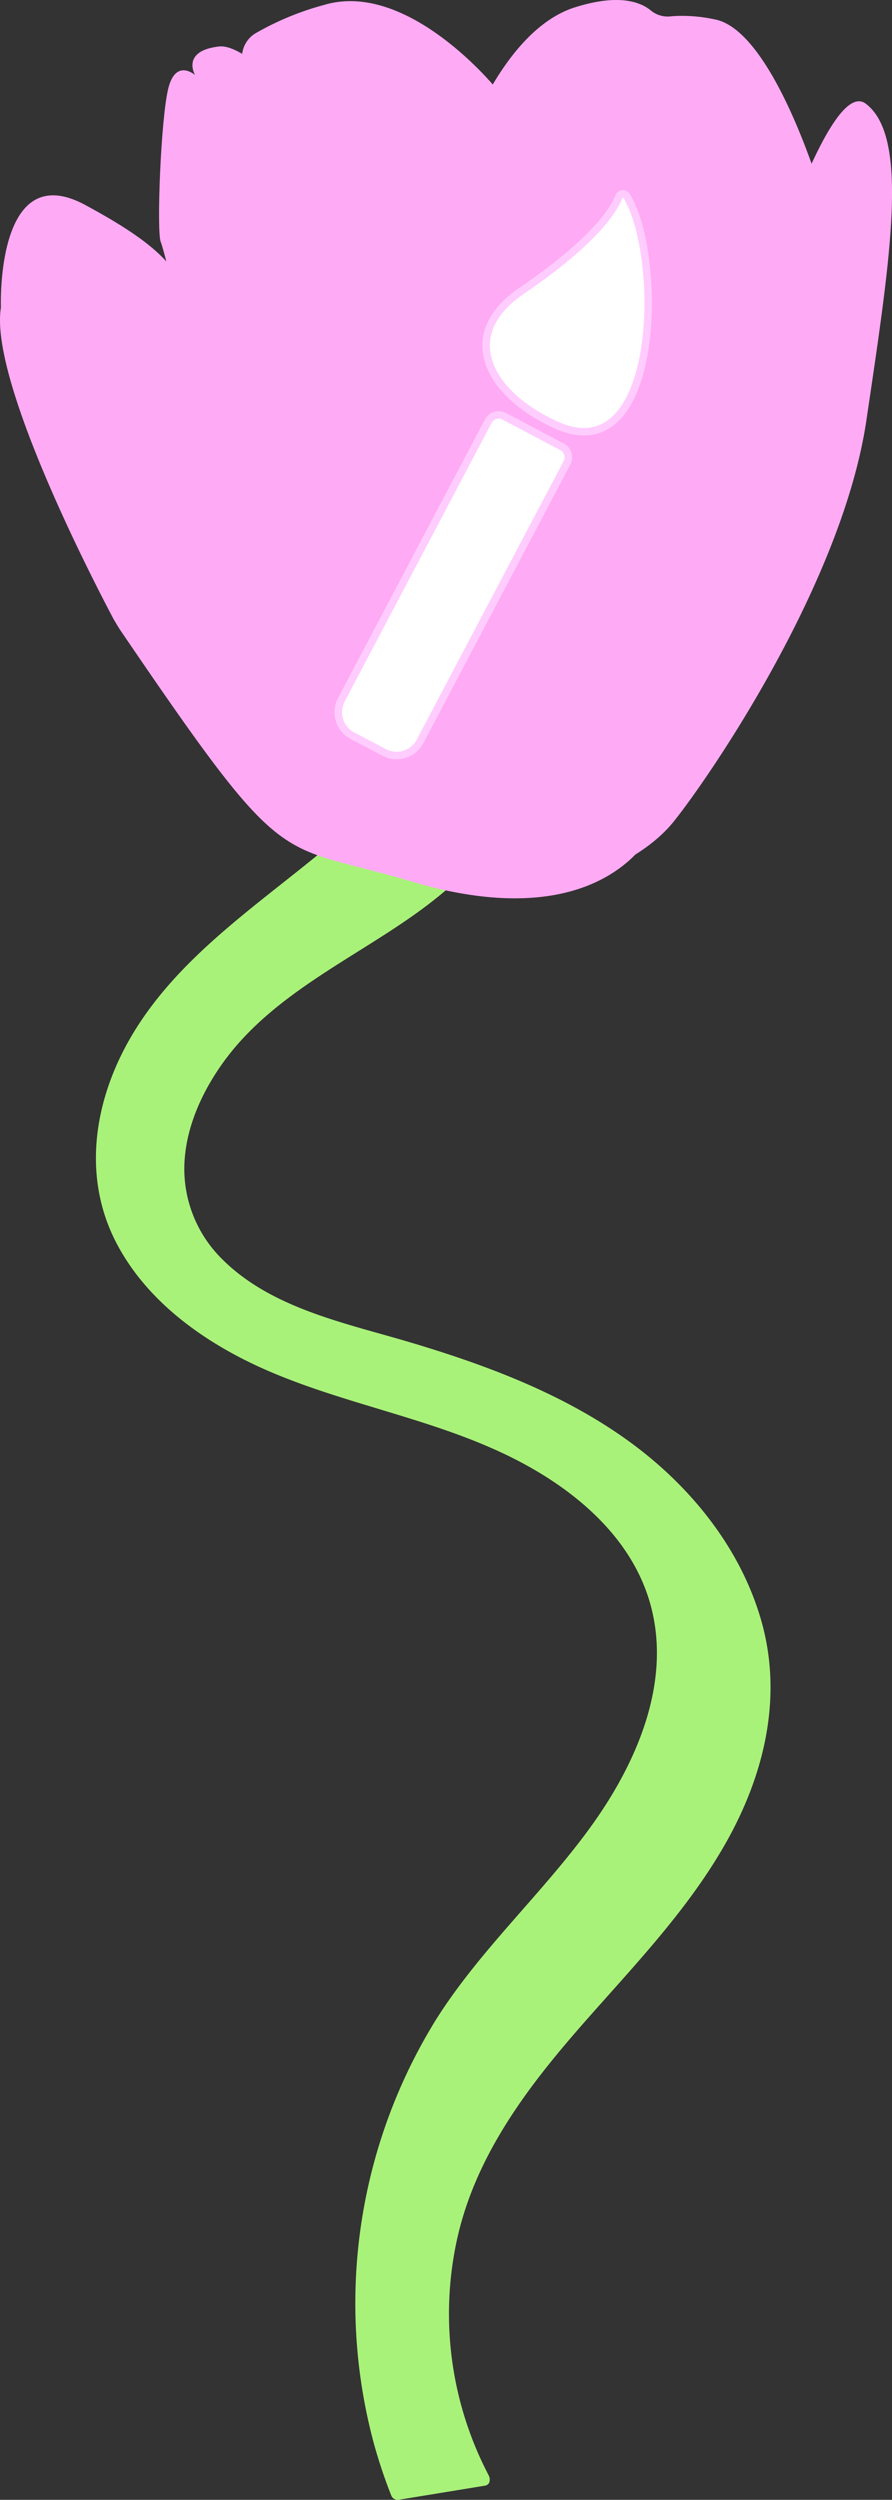 <svg xmlns="http://www.w3.org/2000/svg" width="119.017" height="333.511" viewBox="0 0 119.017 333.511">
  <rect x="0" y="0" width="119.017" height="333.511" fill="#333333" stroke="none"/>
  <g id="tulip-2" transform="translate(0)">
    <g id="stem" transform="translate(12.806 90.633)">
      <path id="Path_6" data-name="Path 6" d="M73.916,431.76a47.179,47.179,0,0,1-2.05-39.632c4.975-12.137,14.749-21.515,23.311-31.448s16.445-21.745,16.244-34.858c-.189-12.291-7.705-23.595-17.5-31.023s-21.669-11.534-33.493-14.885c-10.24-2.9-22.041-6.518-26.041-16.386-3.811-9.407,1.69-20.239,9.26-27s17.083-11,24.871-17.5,13.963-16.758,11.121-26.5l-9.171,1.111c-3.386,8.793-10.37,15.677-17.633,21.674s-15.086,11.469-21.1,18.726-10.087,16.823-8.22,26.059c2.115,10.471,11.31,18.147,21.048,22.537s20.4,6.364,30.249,10.506,19.346,11.251,22.254,21.527c2.854,10.093-1.306,20.942-7.321,29.534S75.89,359.971,69.928,368.6a70.7,70.7,0,0,0-7.422,65.035l11.422-1.867Z" transform="translate(-22.242 -191.624)" fill="#a9f279"/>
      <path id="Path_7" data-name="Path 7" d="M74.113,430.7a46.456,46.456,0,0,1-4.243-31.678c2.387-10.678,8.858-19.518,15.9-27.637,7.061-8.137,14.737-15.866,20.049-25.338,5-8.917,7.469-19.122,4.7-29.173-2.647-9.6-9.177-17.816-17.059-23.713-8.816-6.589-19.281-10.542-29.746-13.668-8.615-2.576-18.584-4.52-25.19-11.121a16.919,16.919,0,0,1-5.064-12.439c.124-4.863,2.175-9.514,4.922-13.449,6.352-9.094,16.876-13.8,25.693-20.032,7.983-5.637,15.559-13.638,16.486-23.849a19.267,19.267,0,0,0-.656-6.943.892.892,0,0,0-.857-.65q-4.582.558-9.171,1.111a.955.955,0,0,0-.857.65c-7.965,20.309-31.785,27.507-42.575,45.76-4.993,8.45-6.719,18.732-2.033,27.7,4.32,8.261,12.557,13.821,20.948,17.337,10.347,4.337,21.621,6.21,31.7,11.215,8.261,4.1,16.2,10.613,18.655,19.878,2.765,10.418-2.056,21.2-8.09,29.51-6.435,8.87-14.684,16.3-20.558,25.6a71.916,71.916,0,0,0-8.332,56.538,68.067,68.067,0,0,0,2.31,6.931.925.925,0,0,0,1.093.62q5.708-.931,11.422-1.867c1.123-.183.644-1.891-.473-1.708q-5.708.931-11.422,1.867l1.093.62a70.135,70.135,0,0,1,3.25-57.613c5.064-9.608,12.775-17.172,19.583-25.5,6.447-7.883,12.167-17.119,12.651-27.578.449-9.65-4.585-17.946-12.037-23.719-8.267-6.4-18.359-9.254-28.2-12.273-9.72-2.984-19.606-6.459-26.922-13.845a26.358,26.358,0,0,1-7.073-11.978,25.5,25.5,0,0,1,1.117-14.914c3.723-10.193,12.078-17.509,20.315-24.1,7.995-6.4,16.415-12.693,21.976-21.468a38.2,38.2,0,0,0,3.3-6.547l-.857.65q4.582-.558,9.171-1.111l-.857-.65c2.89,10.305-4.172,20.3-11.859,26.431-8.533,6.807-19.1,11.144-26.538,19.323-6.216,6.837-10.548,16.894-6.571,25.923,3.61,8.19,12.509,12.025,20.51,14.589,4.881,1.566,9.845,2.825,14.708,4.438a100.239,100.239,0,0,1,15.635,6.518c9.236,4.916,17.432,11.966,22.183,21.432A33.5,33.5,0,0,1,109.94,325.2a36.856,36.856,0,0,1-3.492,15.647c-4.52,10.01-12.031,18.1-19.252,26.213-7.061,7.93-14.093,16.291-17.633,26.467a47.812,47.812,0,0,0,3,38.06c.538,1.01,2.068.112,1.53-.892Z" transform="translate(-21.671 -191.003)" fill="#a9f279"/>
    </g>
    <path id="petal-1" d="M88.5,11.834S76.751-2.667,65.518.766a38.052,38.052,0,0,0-9.159,3.811A3.765,3.765,0,0,0,54.9,9.139l6.884,17.4a3.779,3.779,0,0,0,4.562,2.245c6.264-1.814,19.258-5.809,19.547-7.83.378-2.665,3.3-8.143,2.606-9.118Z" transform="translate(-22.351 -0.087)" fill="#ffaaf5"/>
    <path id="petal-2" d="M152.754,25.224S146.39,3.892,138.632,2.557a20.215,20.215,0,0,0-5.673-.408,3.55,3.55,0,0,1-2.783-.768C128.728.193,125.791-.858,120.03.967c-7.038,2.228-11.718,11.085-13.8,15.937a3.561,3.561,0,0,0,1.749,4.639c8.361,3.935,31.6,14.779,35.827,15.872,5.17,1.335,5.3,3.912,9.614-11.375" transform="translate(-43.335 0.018)" fill="#ffaaf5"/>
    <path id="petal-3" d="M47.73,53.763,64.382,28.4S49.1,9.894,43.954,10.461s-3.238,3.811-3.238,3.811-2.541-2.24-3.557,1.737-1.59,19.216-1.016,20.546,4.19,16.758,4.19,16.758,5.46,2.222,7.4.443Z" transform="translate(-14.692 -4.264)" fill="#ffaaf5"/>
    <path id="petal-4" d="M62.736,78.428a11.442,11.442,0,0,1,3.935,6.429c2.37,11.109,8.237,37.723,10.1,37.723,2.346,0,15.369,6.015,21.137-2.606s9.4-25.864,9.4-33.883c0-6.234,10.317-27.353,14.914-36.459A11,11,0,0,0,122.394,40,38.957,38.957,0,0,0,97.115,18.487a12.943,12.943,0,0,0-8.267.39,23.592,23.592,0,0,1-12.5,1.058C66.1,18.333,42.616,44.794,43.686,52.411c.875,6.228,13.029,21.042,19.063,26.012Z" transform="translate(-17.856 -7.349)" fill="#ffaaf5"/>
    <path id="petal-5" d="M122.483,127.269s9.354-2.34,14.17-8.355,22.478-31.8,25.687-53.507,5.767-37.783-.071-42.226c-4.426-3.368-12.155,19.854-15.641,31.3a69.516,69.516,0,0,1-5.1,12.332l-5.921,11.145A68.664,68.664,0,0,0,128.788,97.2c-2.216,11.493-6.571,29.344-12.208,29.144l8.308.3" transform="translate(-46.739 -9.337)" fill="#ffaaf5"/>
    <path id="petal-6" d="M54.971,135.642c-18.554-5.5-16.4-.437-39.029-33.705-.248-.408-.5-.821-.745-1.235C12.781,96.158-1.33,69.059.1,59.2a1.591,1.591,0,0,0,.018-.236c-.041-1.625-.225-19.784,11.239-13.6,9.224,4.975,12.817,8.379,13.815,13.319a13.123,13.123,0,0,0,5.637,8.361c8.084,5.342,22.679,15.913,24.729,23.837,0,0,2.287,7.05,4.952,10.477,2.446,3.144,2.647,24.576,2.665,28.086v.012a1.375,1.375,0,0,0,.721,1.152c1.991,1.146,11.31,5.537,19.612-7.067,9.354-14.205,10.418,23.648-28.523,12.108Z" transform="translate(0.002 -18.023)" fill="#ffaaf5"/>
    <g id="paint-brush-symbol" transform="translate(43.886 25.876)">
      <path id="brush-handle" d="M3.54,0h4.8a3.538,3.538,0,0,1,3.54,3.54V45.565a1.571,1.571,0,0,1-1.572,1.572H1.572A1.571,1.571,0,0,1,0,45.565V3.54A3.538,3.538,0,0,1,3.54,0Z" transform="translate(10.511 76.163) rotate(-152.19)" fill="#fff" stroke="#ffccfe" stroke-miterlimit="10" stroke-width="1"/>
      <path id="brush" d="M114.485,56.706c9.649-6.577,12.285-10.731,13-12.574a.58.58,0,0,1,1.034-.077c4.916,8.013,4.544,36.8-9.354,30.568C110.107,70.563,105.823,62.609,114.485,56.706Z" transform="translate(-88.791 -43.772)" fill="#fff" stroke="#ffccfe" stroke-miterlimit="10" stroke-width="1"/>
    </g>
  </g>
</svg>

